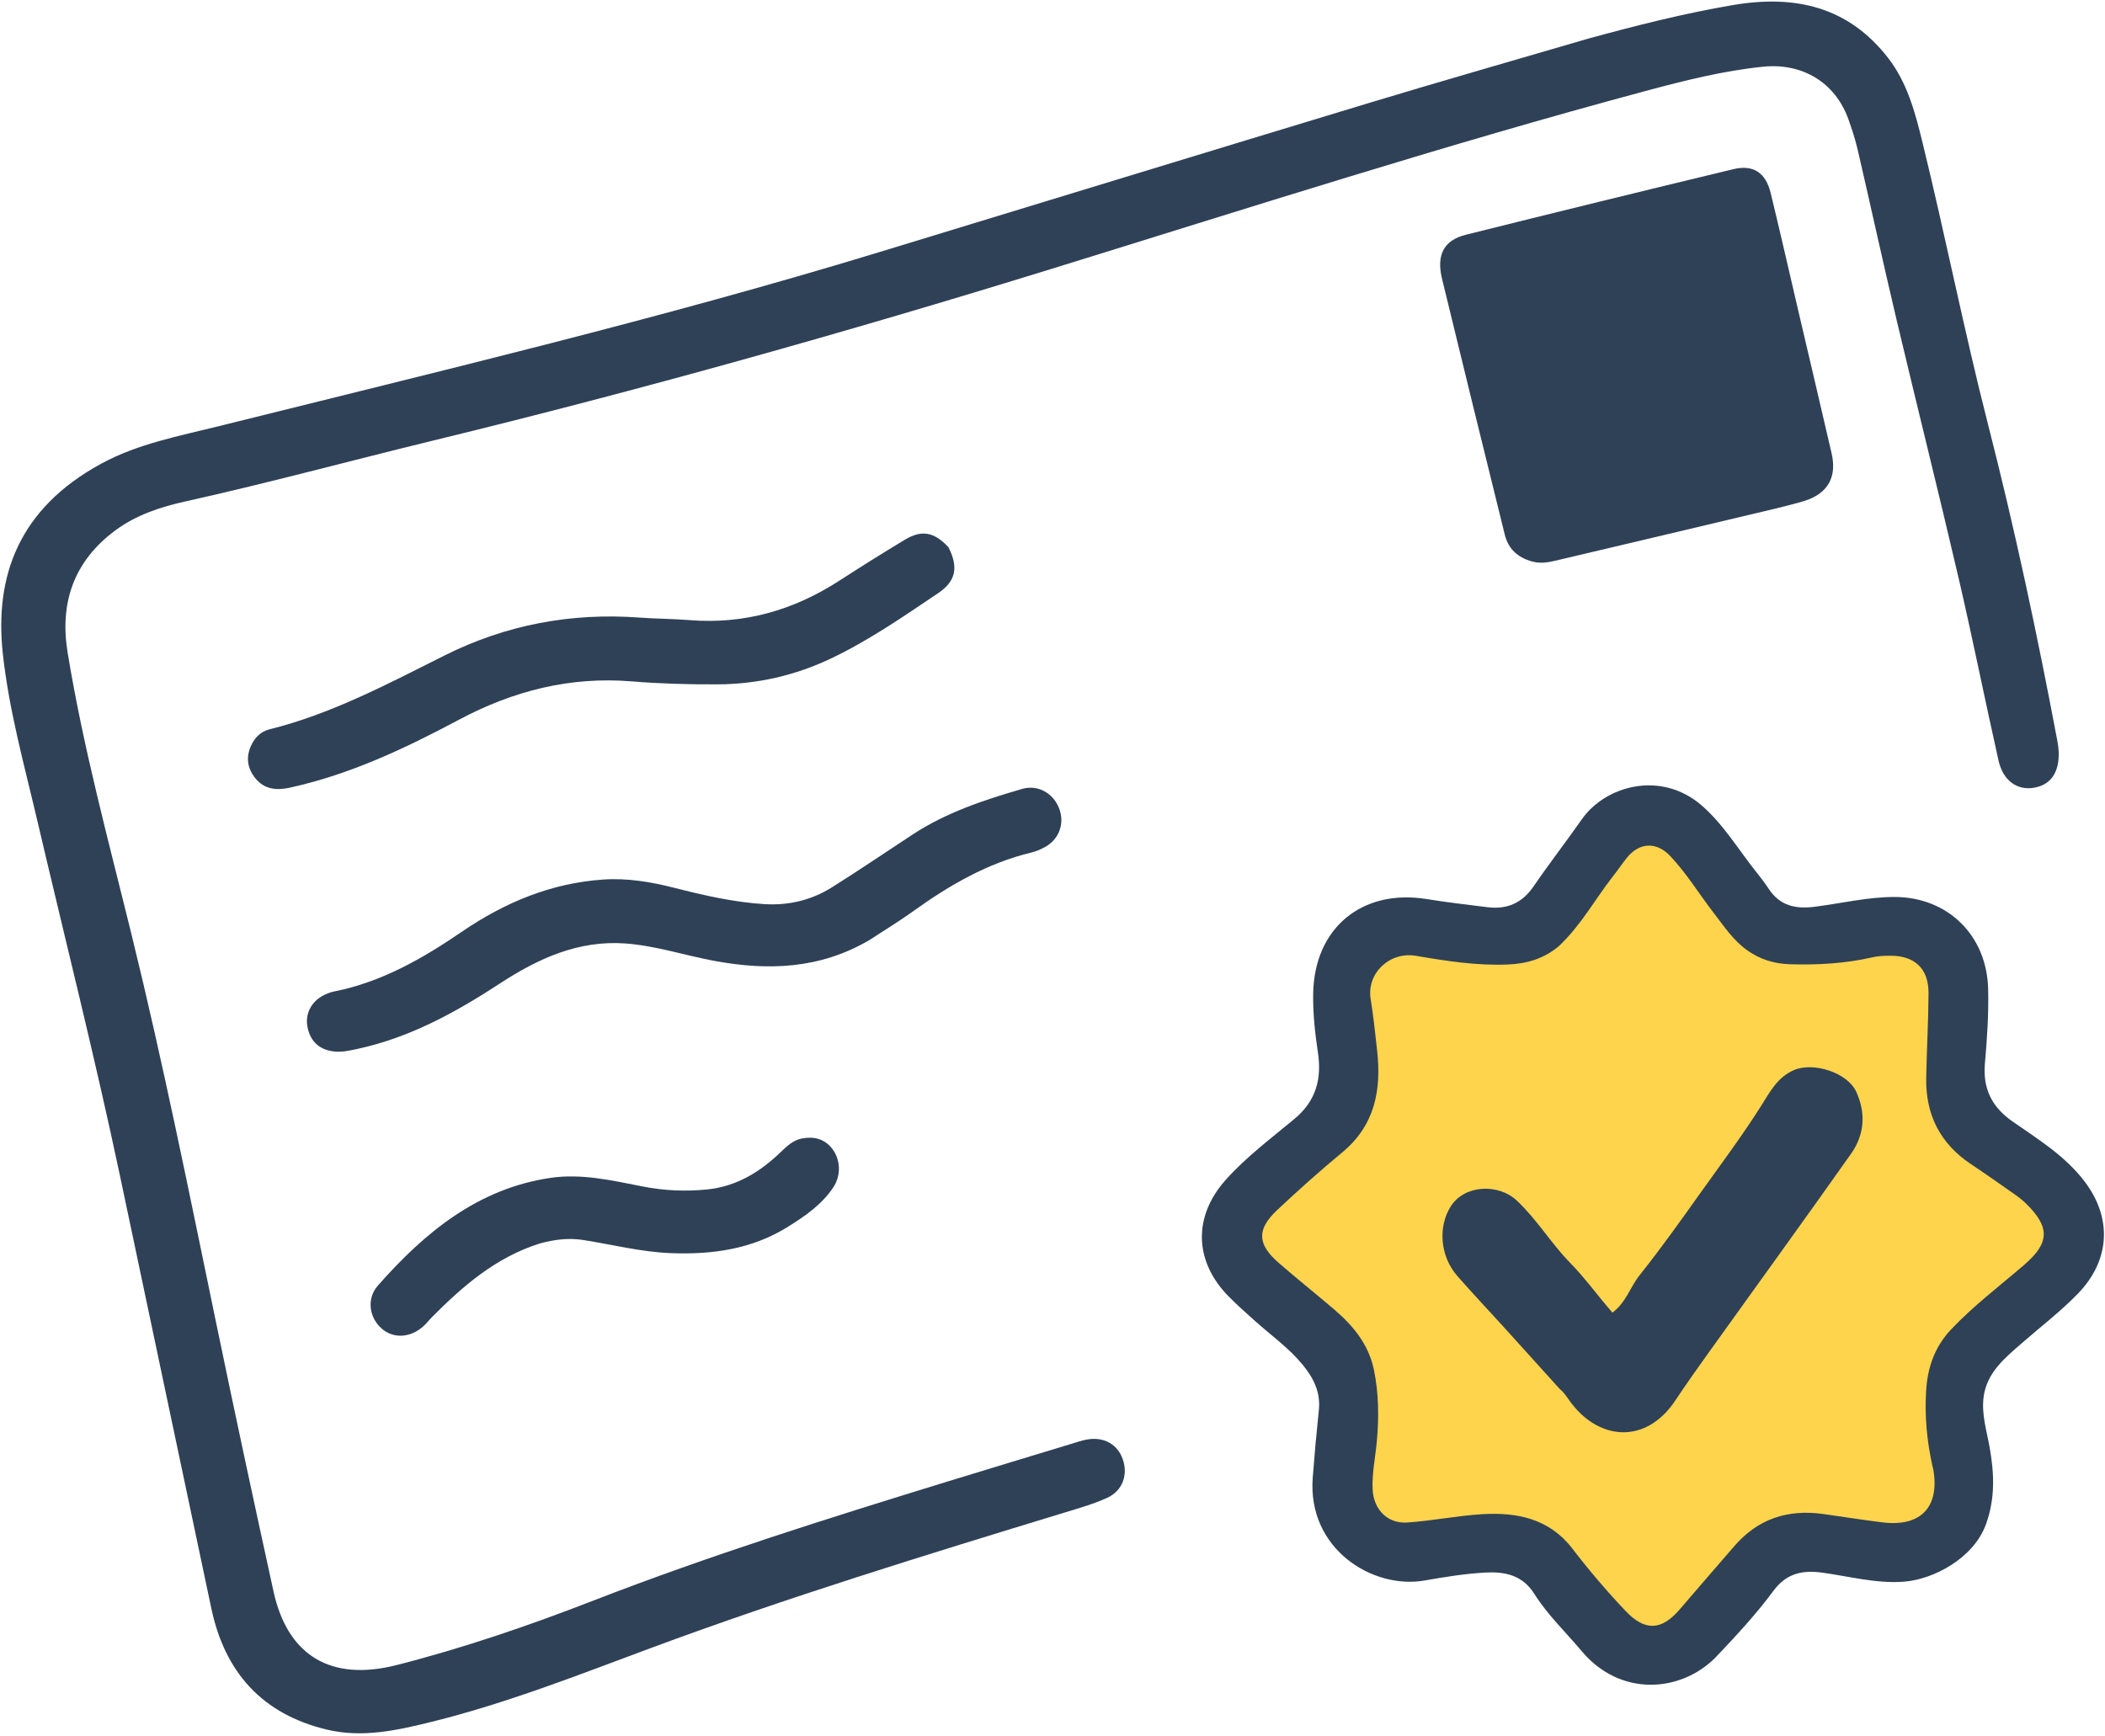 <?xml version="1.0" encoding="UTF-8"?>
<svg viewBox="0 0 804 663" xmlns="http://www.w3.org/2000/svg">
<path d="m653.14 623.17c-12.629 12.678-34.495 14.305-48.448-2.345-5.785-6.903-12.408-13.167-17.21-20.809-4.287-6.823-10.764-8.059-17.649-7.69-7.376 0.396-14.74 1.595-22.033 2.881-18.918 3.335-42.586-11.449-40.618-37.257 0.624-8.171 1.362-16.335 2.217-24.484 0.681-6.485-1.911-11.642-5.866-16.462-4.966-6.052-11.321-10.549-17.09-15.705-3.299-2.95-6.62-5.89-9.726-9.038-12.547-12.713-13.006-28.969-1.011-42.349 7.411-8.266 16.339-14.935 24.832-22 7.886-6.561 9.961-14.553 8.52-24.113-1.059-7.028-1.817-14.072-1.717-21.21 0.335-23.787 17.617-38.199 41.175-34.376 7.313 1.187 14.684 2.029 22.039 2.945 7.063 0.881 12.545-1.5 16.676-7.539 5.622-8.218 11.742-16.093 17.447-24.256 8.647-12.372 28.794-17.827 43.493-5.099 8.088 7.002 13.459 16.308 20.112 24.528 1.49 1.841 2.907 3.755 4.213 5.731 4.006 6.061 9.623 7.357 16.523 6.49 9.686-1.215 19.232-3.569 29.076-3.56 19.331 0.017 33.462 13.948 33.929 33.33 0.217 9.026-0.369 18.001-1.168 26.965-0.805 9.036 2.392 15.755 9.944 21.026 9.297 6.49 19.096 12.476 26.144 21.742 10.161 13.358 9.329 28.633-2.376 40.711-6.286 6.487-13.473 11.959-20.254 17.891-6.173 5.399-12.779 10.649-13.939 19.603-0.806 6.23 1.121 12.197 2.193 18.232 1.672 9.419 2.063 18.527-1.356 27.941-4.427 12.185-18.964 20.013-29.989 20.772-10.001 0.689-19.746-2.013-29.58-3.332-7.206-0.966-12.892 0.454-17.445 6.613-6.297 8.519-13.527 16.293-21.058 24.223z" fill="#FFD44D"/>
<path d="m606.13 14.883c18.666-5.097 36.986-9.757 55.715-12.94 23.706-4.029 44.087 0.528 59.361 20.258 7.304 9.434 10.301 20.836 13.075 32.16 8.776 35.813 15.896 72.011 25.04 107.74 10.255 40.074 18.871 80.511 26.526 121.16 0.245 1.302 0.412 2.632 0.46 3.955 0.284 7.827-3.006 12.585-9.409 13.693-6.391 1.106-11.82-2.657-13.552-10.346-5.218-23.172-9.846-46.48-15.229-69.613-7.685-33.02-15.937-65.907-23.75-98.897-5.092-21.501-9.791-43.095-14.774-64.622-0.935-4.04-2.217-8.02-3.618-11.928-5.047-14.079-17.658-21.532-32.543-20.022-15.299 1.552-30.09 5.3-44.867 9.265-76.508 20.529-151.9 44.777-227.56 68.151-77.882 24.062-156.32 46.113-235.53 65.385-31.5 7.664-62.79 16.173-94.448 23.21-9.581 2.129-18.924 5.123-27.039 11.157-15.86 11.793-21.261 27.684-18.158 46.63 5.995 36.604 15.742 72.383 24.57 108.35 11.923 48.575 21.784 97.586 31.92 146.55 7.17 34.637 14.585 69.225 22.161 103.78 5.372 24.5 21.908 34.484 47.032 28.075 25.494-6.502 50.383-15.018 74.907-24.542 44.714-17.365 90.437-31.716 136.25-45.797 15.585-4.79 31.193-9.501 46.794-14.236 1.909-0.58 3.812-1.252 5.768-1.59 6.396-1.106 11.588 1.812 13.589 7.487 2.097 5.947 0.01 12.072-5.913 14.783-5.261 2.408-10.918 3.999-16.479 5.696-52.997 16.174-105.97 32.434-157.94 51.74-27.608 10.256-55.027 21.084-83.691 28.166-13.098 3.236-26.332 6.2-39.897 2.966-24.644-5.874-38.983-21.797-44.169-46.246-11.72-55.253-23.307-110.54-35.005-165.79-9.569-45.204-20.892-90.002-31.421-134.98-4.958-21.184-10.853-42.246-13.216-63.895-3.224-29.538 5.939-55.422 37.469-72.623 14.047-7.664 29.7-10.562 45.022-14.382 84.354-21.033 168.97-41.092 252.18-66.458 62.537-19.063 125.05-38.213 187.62-57.148 27.381-8.285 54.894-16.131 82.737-24.288z" fill="#2F4156"/>
<path d="m655.18 633.2c-13.307 13.361-36.346 15.075-51.047-2.471-6.095-7.274-13.074-13.876-18.133-21.929-4.517-7.19-11.341-8.493-18.595-8.104-7.773 0.417-15.532 1.681-23.215 3.036-19.933 3.514-44.871-12.065-42.797-39.263 0.657-8.61 1.435-17.214 2.336-25.802 0.717-6.833-2.014-12.268-6.181-17.348-5.232-6.378-11.929-11.117-18.006-16.55-3.476-3.109-6.976-6.207-10.248-9.524-13.22-13.398-13.704-30.529-1.066-44.629 7.809-8.711 17.216-15.739 26.164-23.185 8.31-6.914 10.496-15.336 8.978-25.41-1.116-7.407-1.915-14.83-1.809-22.352 0.352-25.067 18.561-40.255 43.383-36.226 7.705 1.25 15.471 2.137 23.221 3.103 7.442 0.928 13.218-1.58 17.571-7.945 5.923-8.66 12.372-16.959 18.382-25.561 9.111-13.039 30.338-18.787 45.826-5.374 8.522 7.379 14.181 17.186 21.191 25.848 1.57 1.941 3.063 3.958 4.439 6.04 4.22 6.387 10.139 7.753 17.409 6.84 10.206-1.281 20.263-3.762 30.636-3.753 20.367 0.018 35.257 14.699 35.748 35.125 0.229 9.512-0.388 18.97-1.23 28.416-0.848 9.522 2.52 16.603 10.477 22.158 9.797 6.84 20.12 13.148 27.547 22.913 10.706 14.077 9.829 30.174-2.504 42.902-6.623 6.836-14.195 12.603-21.34 18.853-6.504 5.691-13.465 11.223-14.686 20.659-0.85 6.565 1.18 12.853 2.309 19.214 1.763 9.926 2.175 19.524-1.428 29.444-4.664 12.841-19.981 21.091-31.598 21.891-10.537 0.726-20.804-2.122-31.166-3.511-7.593-1.018-13.584 0.477-18.381 6.968-6.634 8.978-14.252 17.171-22.187 25.527zm-59.544-272c-5.654 4.905-12.251 6.927-19.705 7.232-11.906 0.487-23.528-1.33-35.172-3.327-9.887-1.696-18.825 6.612-17.244 16.466 1.055 6.575 1.748 13.177 2.483 19.772 1.665 14.936-0.818 28.46-13.229 38.772-8.574 7.124-16.926 14.54-25.032 22.192-7.804 7.366-7.512 12.983 0.643 20.08 6.905 6.01 14.064 11.726 21.035 17.662 7.361 6.267 13.355 13.46 15.37 23.3 1.855 9.056 1.914 18.157 1.086 27.317-0.553 6.119-1.898 12.176-1.591 18.361 0.376 7.589 5.695 13.076 13.226 12.561 9.588-0.655 19.091-2.613 28.681-3.187 13.247-0.793 25.595 1.725 34.326 13.091 6.399 8.33 13.185 16.319 20.418 23.932 7.324 7.709 13.643 7.497 20.589-0.601 6.935-8.085 13.916-16.132 20.884-24.19 9.037-10.449 20.32-14.187 34.003-12.292 7.565 1.048 15.108 2.284 22.69 3.204 14.619 1.775 21.859-5.934 19.291-20.416-0.058-0.326-0.192-0.638-0.264-0.963-2.146-9.635-3.075-19.378-2.421-29.238 0.577-8.708 3.313-16.5 9.448-23.019 8.6-9.138 18.609-16.645 28.056-24.804 9.629-8.316 9.856-14.252 0.74-23.246-1.297-1.279-2.748-2.427-4.241-3.476-5.585-3.925-11.161-7.87-16.845-11.65-11.813-7.854-17.41-18.926-17.152-32.98 0.199-10.812 0.841-21.618 0.89-32.429 0.042-9.204-5.217-14.21-14.33-14.236-2.321-6e-3 -4.708 0.056-6.954 0.571-10.462 2.401-21.05 3.005-31.734 2.674-5.987-0.185-11.415-1.882-16.323-5.386-5.271-3.762-8.744-9.088-12.607-14.079-5.602-7.24-10.365-15.135-16.665-21.825-5.334-5.664-11.931-5.296-16.709 0.752-1.857 2.352-3.548 4.834-5.394 7.195-6.655 8.511-11.821 18.166-20.247 26.21z" fill="#2F4156"/>
<path d="m678.86 194.1c-27.877 6.619-55.347 13.166-82.837 19.623-3.513 0.825-7.008 1.829-10.791 0.783-5.484-1.517-9.119-4.746-10.476-10.244-8.037-32.562-16.072-65.124-23.968-97.72-2.229-9.2 0.666-14.76 9.087-16.865 33.994-8.498 68.029-16.834 102.1-25.041 7.693-1.853 12.426 1.284 14.333 9.102 3.579 14.677 6.909 29.415 10.348 44.126 4.307 18.425 8.655 36.841 12.916 55.277 2.103 9.099-1.394 15.305-10.201 18.147-3.315 1.07-6.733 1.817-10.506 2.812z" fill="#2F4156"/>
<path d="m332.01 359.13c-18.898 11.06-38.71 11.73-59.303 7.892-11.266-2.1-22.251-5.762-33.715-6.616-18.001-1.343-33.456 5.722-48.089 15.292-16.941 11.08-34.553 20.746-54.622 25.031-2.928 0.625-5.846 1.288-8.869 0.907-5.751-0.723-9.236-4.198-10.07-10.016-0.698-4.859 1.934-9.458 6.732-11.662 1.054-0.485 2.158-0.947 3.288-1.168 18.222-3.57 33.913-12.532 48.994-22.844 16.364-11.191 34.16-18.635 54.14-19.975 9.212-0.618 18.264 0.935 27.151 3.193 11.293 2.871 22.628 5.481 34.285 6.203 9.204 0.57 17.95-1.487 25.758-6.38 10.442-6.544 20.629-13.493 30.94-20.246 12.842-8.411 27.23-13.166 41.803-17.389 5.947-1.723 11.801 1.584 14.077 7.382 2.192 5.585 0.161 11.64-5.09 14.66-1.713 0.985-3.604 1.807-5.519 2.269-16.667 4.022-31.139 12.385-44.904 22.271-5.405 3.881-11.103 7.353-16.987 11.196z" fill="#2F4156"/>
<path d="m362.26 209.03c3.958 7.792 2.771 13.042-3.934 17.549-13.26 8.913-26.407 18.05-40.887 24.935-13.693 6.512-28.15 9.829-43.384 9.904-10.998 0.054-21.971-0.248-32.924-1.144-23.458-1.92-45.227 3.681-65.795 14.637-20.614 10.981-41.631 20.936-64.629 25.969-5.006 1.095-9.697 0.73-13.176-3.593-3.085-3.832-3.691-8.106-1.551-12.619 1.421-2.997 3.644-5.238 6.917-6.053 23.804-5.931 45.253-17.385 66.977-28.264 23.441-11.738 48.412-16.376 74.499-14.433 6.313 0.47 12.629 0.45 18.92 0.959 20.888 1.689 39.84-3.765 57.313-15.074 8.245-5.336 16.571-10.556 24.984-15.623 6.443-3.88 11.179-3.016 16.671 2.85z" fill="#2F4156"/>
<path d="m206.06 475.03c-16.783 5.35-29.286 16.239-41.097 28.13-1.055 1.062-1.963 2.277-3.062 3.287-4.955 4.554-11.336 5.036-15.881 1.261-4.902-4.073-6.229-11.468-1.698-16.612 17.814-20.225 38.089-37.026 65.868-41.149 11.777-1.748 23.517 0.945 35.1 3.242 8.238 1.634 16.512 2.009 24.821 1.167 11.094-1.126 20.08-6.581 27.963-14.154 2.407-2.312 4.859-4.697 8.285-5.326 4.557-0.837 8.642 0.131 11.582 4.036 3.11 4.132 3.359 10.036 0.395 14.549-4.411 6.715-10.96 11.16-17.586 15.277-13.628 8.465-28.76 10.562-44.54 9.949-11.375-0.442-22.33-3.281-33.477-5.019-5.518-0.861-10.939-0.226-16.673 1.362z" fill="#2F4156"/>
<path d="m595.57 530.4c-7.346-8.118-14.43-15.991-21.543-23.837-5.795-6.392-11.731-12.659-17.414-19.149-6.568-7.502-7.494-18.842-2.438-26.683 5.271-8.177 18.131-8.765 25.257-2.043 7.671 7.236 13.032 16.316 20.307 23.737 5.785 5.902 10.558 12.618 16.124 18.975 5.192-3.83 6.786-9.764 10.353-14.24 8.073-10.129 15.596-20.707 23.087-31.228 7.888-11.079 16.085-21.995 23.369-33.521 3.344-5.29 6.209-10.944 12.582-13.667 7.399-3.162 20.36 0.981 23.716 8.263 3.753 8.141 3.194 16.394-1.893 23.606-17.937 25.427-36.225 50.607-54.343 75.907-4.356 6.082-8.687 12.188-12.826 18.417-11.487 17.29-29.882 15.174-40.586-0.101-1.059-1.512-2.066-3.01-3.752-4.436z" fill="#2F4156"/>
</svg>